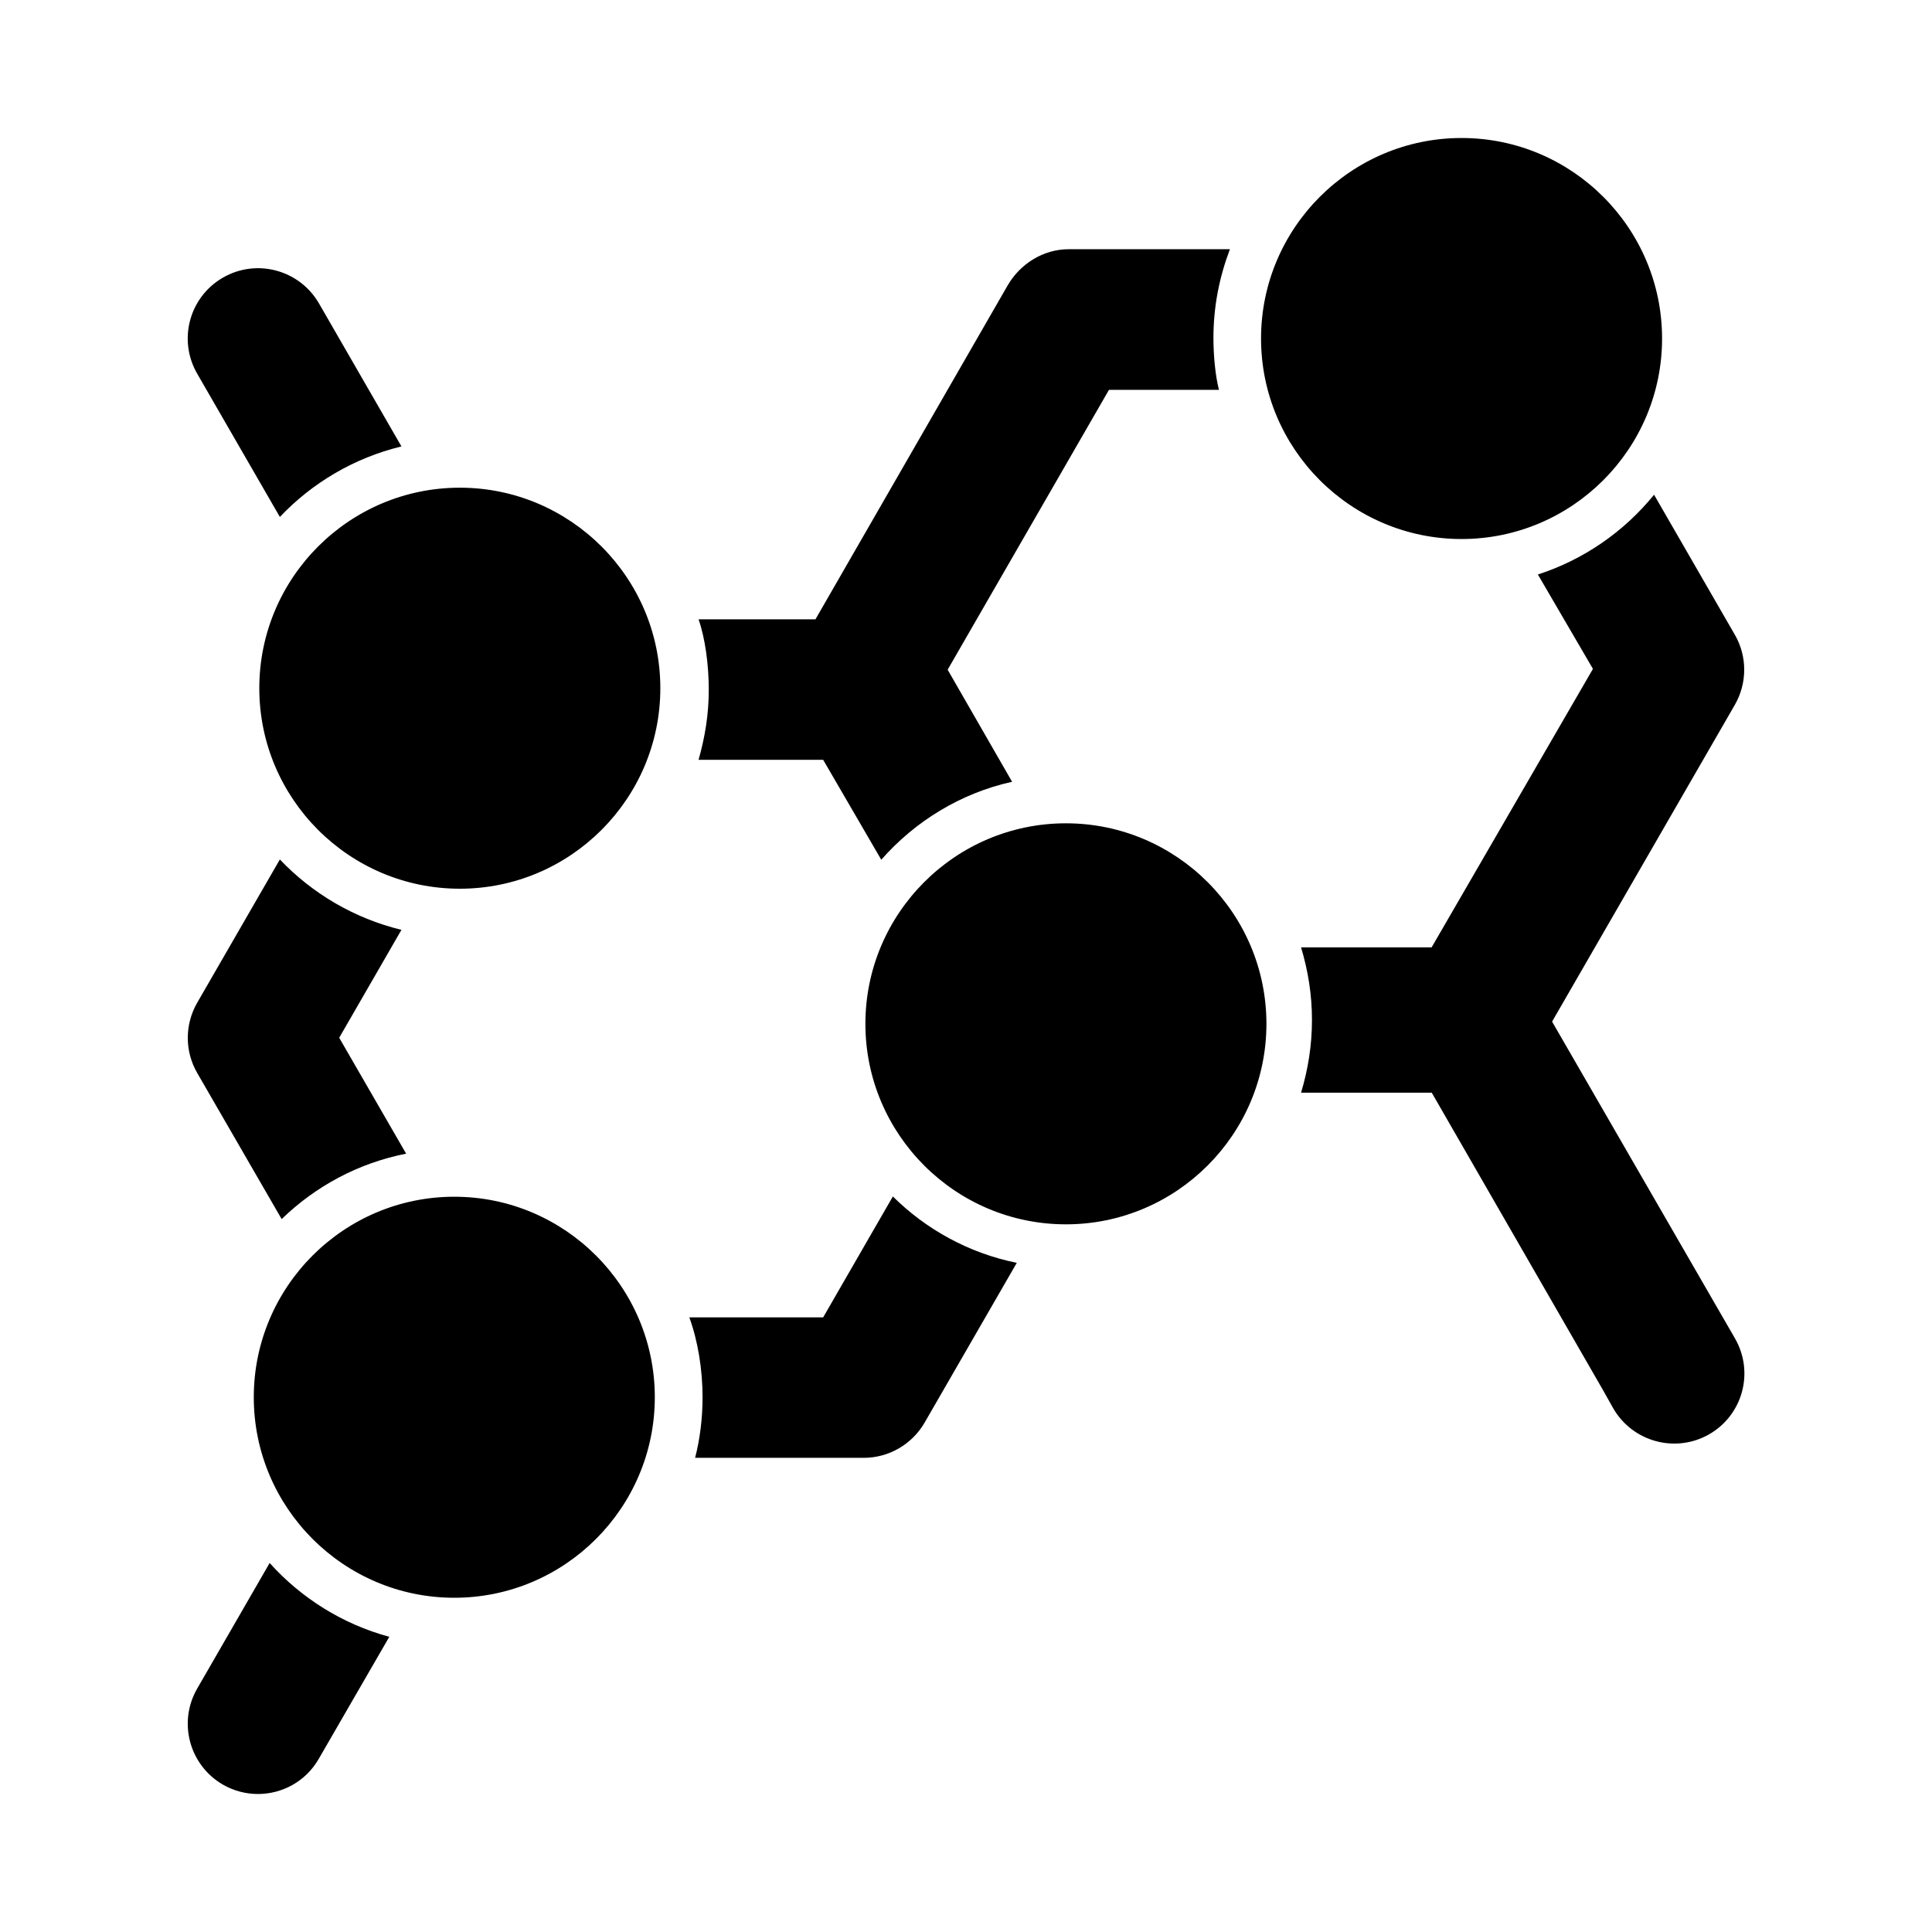 <svg role="img" focusable="false" aria-hidden="true" xmlns="http://www.w3.org/2000/svg" viewBox="0 0 14 14"><path d="m 3.292,8.672 c -0.801,0 -1.453,0.652 -1.453,1.453 0,0.801 0.652,1.453 1.453,1.453 0.801,0 1.453,-0.652 1.453,-1.453 0,-0.801 -0.652,-1.453 -1.453,-1.453 z M 10.591,1 C 9.79,1 9.138,1.652 9.138,2.453 c 0,0.801 0.652,1.453 1.453,1.453 0.801,0 1.453,-0.652 1.453,-1.453 C 12.044,1.652 11.392,1 10.591,1 Z M 7.724,5.966 c -0.801,0 -1.453,0.652 -1.453,1.453 0,0.801 0.652,1.453 1.453,1.453 0.801,0 1.453,-0.652 1.453,-1.453 0,-0.801 -0.652,-1.453 -1.453,-1.453 z M 3.332,3.534 c -0.801,0 -1.453,0.652 -1.453,1.453 0,0.801 0.652,1.453 1.453,1.453 0.801,0 1.453,-0.652 1.453,-1.453 0,-0.801 -0.652,-1.453 -1.453,-1.453 z M 2.458,7.52 2.909,6.738 C 2.567,6.655 2.263,6.475 2.028,6.228 l -0.599,1.038 c -0.091,0.158 -0.091,0.352 0,0.509 l 0.612,1.059 c 0.244,-0.237 0.555,-0.406 0.902,-0.474 L 2.458,7.52 Z m 4.012,1.15 -0.505,0.876 -0.97,0 c 0.062,0.17 0.096,0.377 0.096,0.58 0,0.151 -0.019,0.303 -0.054,0.438 l 1.222,0 c 0.182,0 0.35,-0.098 0.441,-0.255 L 7.368,9.151 C 7.022,9.081 6.712,8.91 6.47,8.67 Z m 2.443,-6.864 -1.17,0 c -0.182,0 -0.35,0.105 -0.441,0.262 l -1.393,2.42 -0.847,0 c 0.048,0.136 0.074,0.332 0.074,0.509 0,0.177 -0.026,0.339 -0.074,0.509 l 0.903,0 0.421,0.724 C 6.63,5.952 6.96,5.748 7.334,5.665 l -0.467,-0.812 1.169,-2.028 0.797,0 c -0.026,-0.102 -0.04,-0.247 -0.04,-0.376 2.3e-5,-0.226 0.042,-0.438 0.119,-0.642 z M 2.311,2.198 C 2.17,1.955 1.859,1.871 1.615,2.012 c -0.244,0.141 -0.327,0.452 -0.186,0.696 l 0.599,1.038 C 2.263,3.498 2.567,3.318 2.909,3.235 L 2.311,2.198 Z m -0.357,9.128 -0.525,0.91 c -0.141,0.244 -0.057,0.555 0.186,0.696 0.08,0.046 0.168,0.068 0.254,0.068 0.176,0 0.347,-0.091 0.441,-0.255 l 0.245,-0.424 0.266,-0.46 c -0.339,-0.092 -0.639,-0.281 -0.867,-0.535 z M 11.247,7.403 12.571,5.108 c 0.091,-0.158 0.091,-0.352 0,-0.509 L 11.986,3.585 c -0.217,0.267 -0.508,0.47 -0.842,0.578 l 0.399,0.684 -1.169,2.018 -0.946,0 c 0.051,0.17 0.079,0.343 0.079,0.526 0,0.183 -0.028,0.357 -0.079,0.527 l 0.947,0 1.242,2.157 0.073,0.13 c 0.141,0.244 0.452,0.328 0.696,0.188 0.244,-0.141 0.327,-0.451 0.186,-0.695 L 11.247,7.403 Z"/></svg>